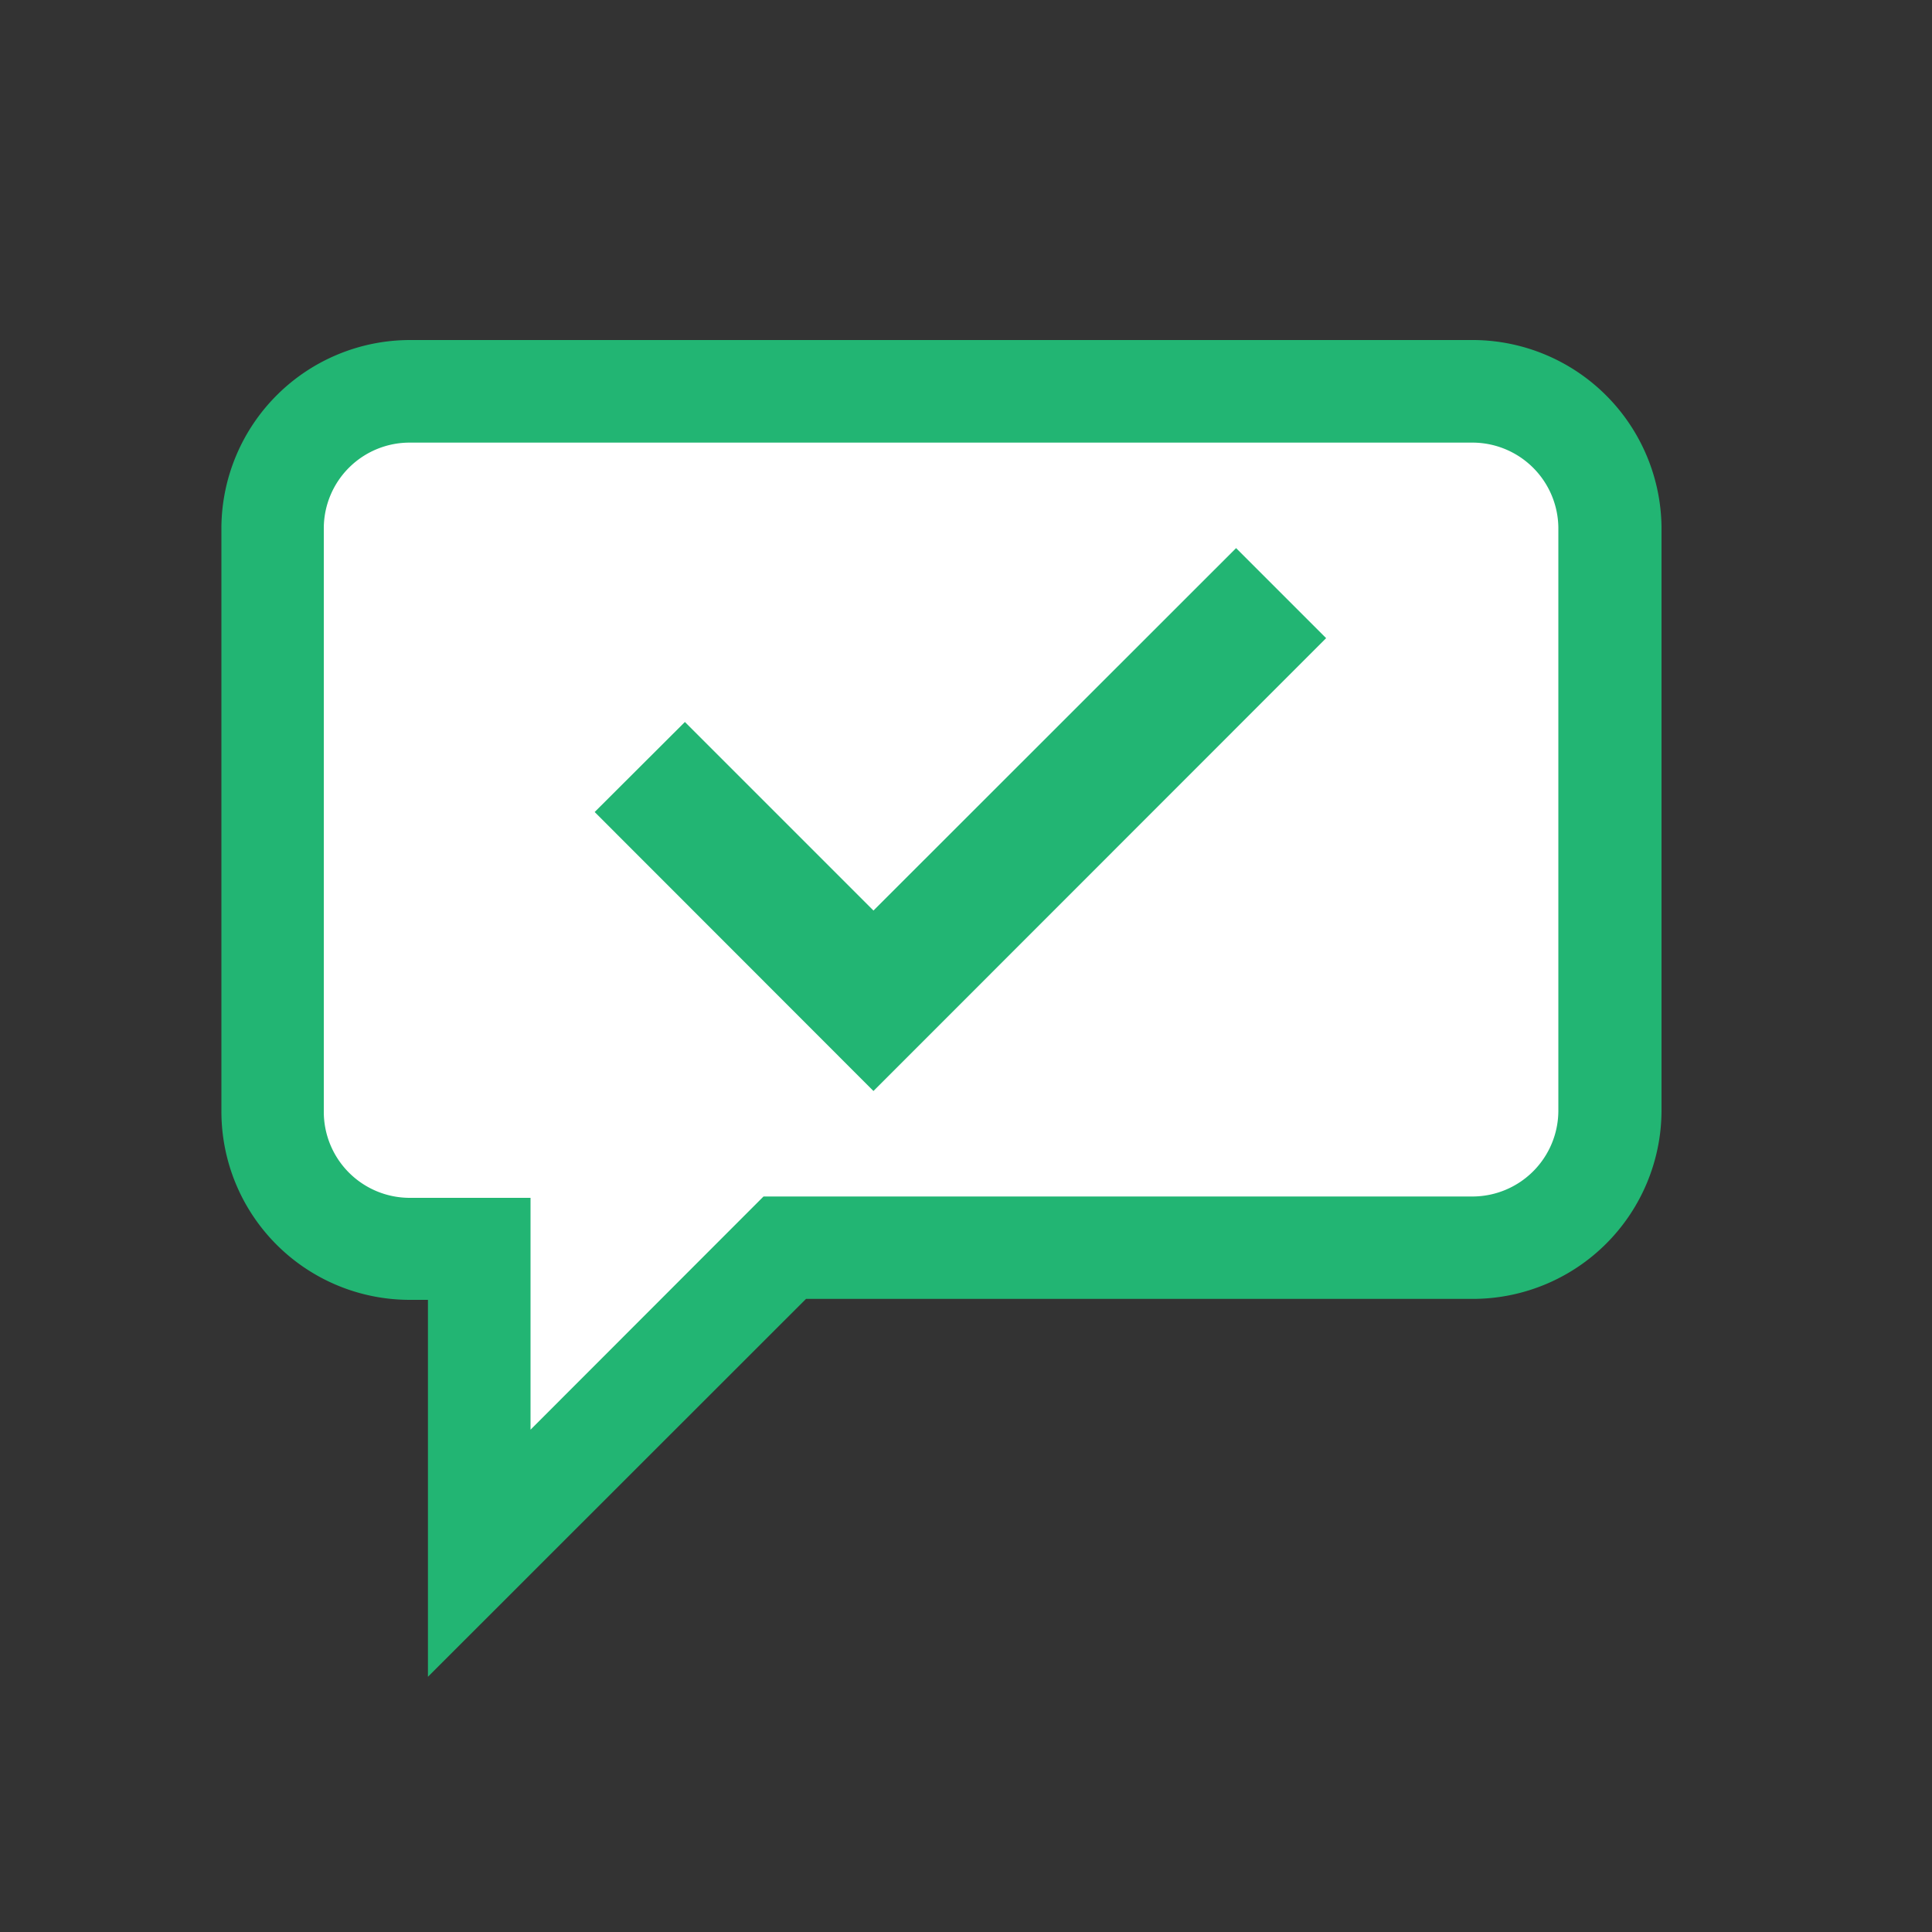 <svg id="Layer_1" data-name="Layer 1" xmlns="http://www.w3.org/2000/svg" viewBox="0 0 100 100"><rect x="0" y="0" width="100" height="100" fill="#333333" stroke="none"/><defs><style>.cls-1{fill:#fff;}.cls-2{fill:#22b573;}</style></defs><title>FDS_Icons_Final</title><path class="cls-1" d="M76.28,20.25H21.2a7.09,7.09,0,0,0-7.09,7V57.53a7.09,7.09,0,0,0,7.09,7.1h3.6V80.39L40.62,64.58H76.28a7.09,7.09,0,0,0,7-7.09V27.29A7.1,7.1,0,0,0,76.28,20.25Z"/><path class="cls-2" d="M22.15,67.28H21.2a9.75,9.75,0,0,1-9.74-9.75V27.26A9.77,9.77,0,0,1,21.2,17.6H76.3A9.79,9.79,0,0,1,86,27.29v30.2a9.77,9.77,0,0,1-9.68,9.74H41.72L22.15,86.79Zm54.11-5.35a4.45,4.45,0,0,0,4.4-4.44V27.31a4.45,4.45,0,0,0-4.39-4.4H21.2a4.44,4.44,0,0,0-4.44,4.38V57.53A4.45,4.45,0,0,0,21.2,62h6.26V74L39.52,61.93H76.26Z"/><polygon class="cls-2" points="45.21 56.47 30.78 42.03 35.45 37.37 45.21 47.13 63.98 28.37 68.64 33.03 45.21 56.47"/></svg>